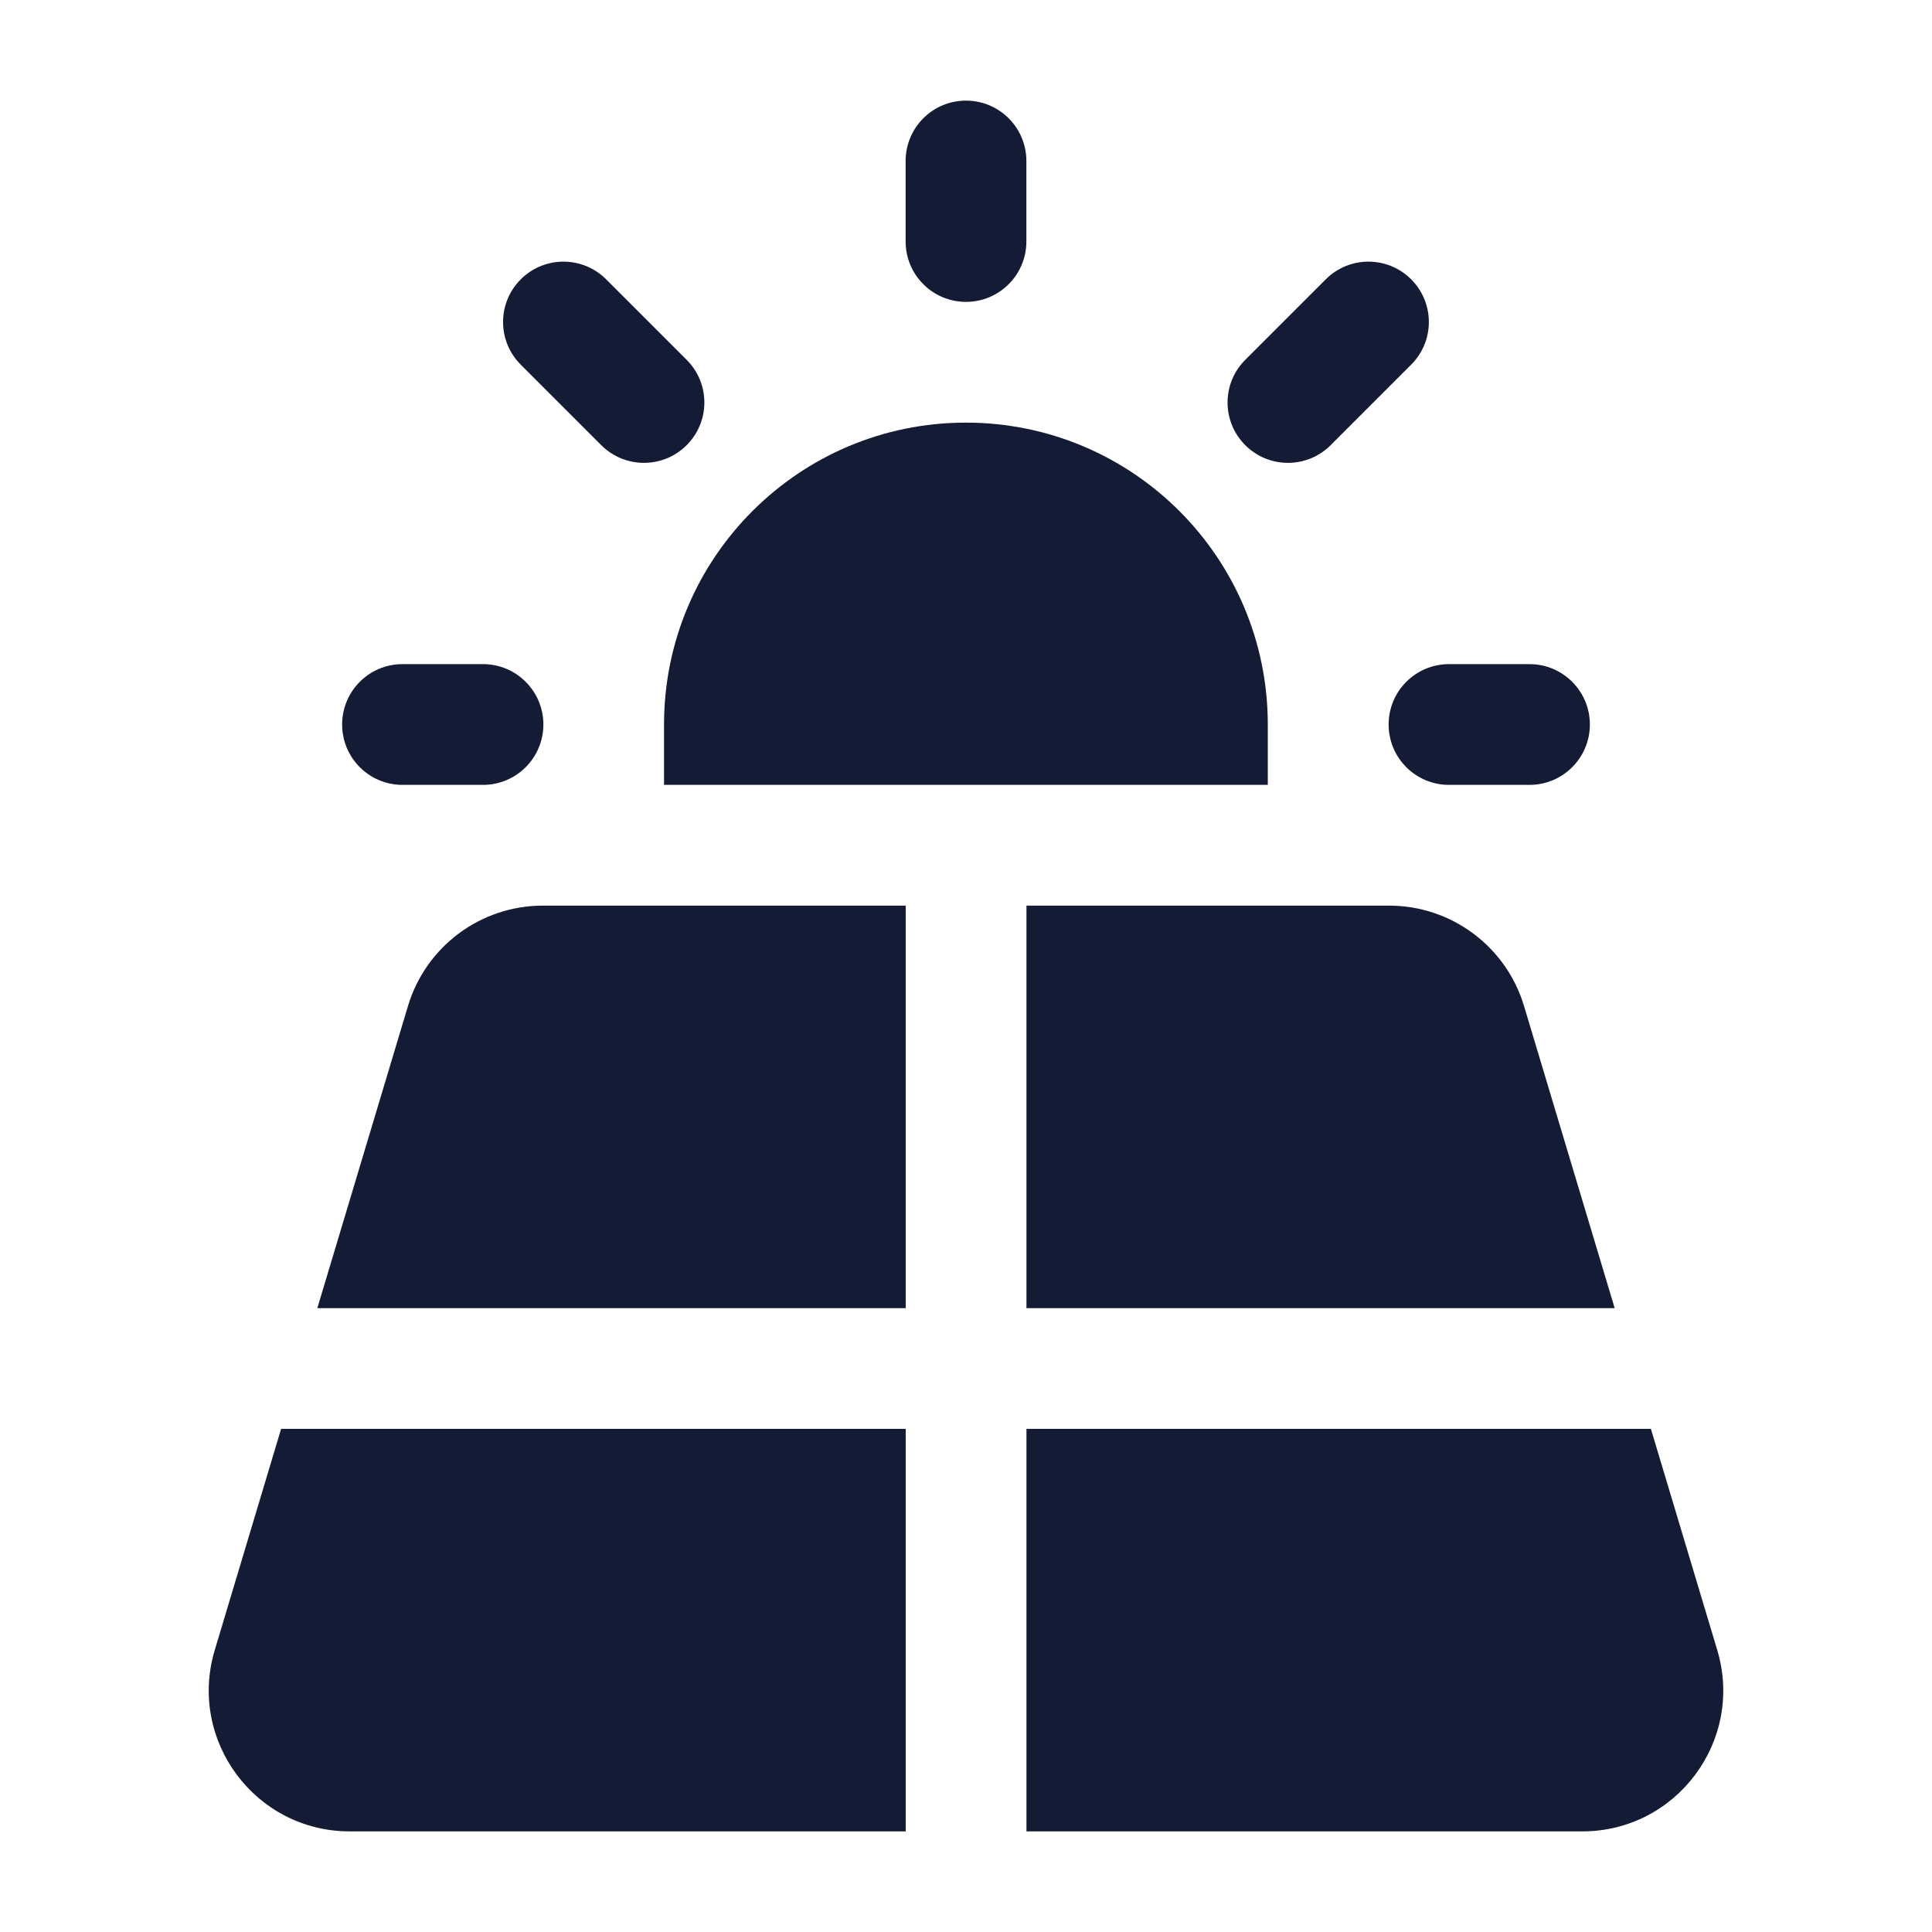 <svg width="24" height="24" viewBox="0 0 24 24" fill="none" xmlns="http://www.w3.org/2000/svg">
<path fill-rule="evenodd" clip-rule="evenodd" d="M11.251 11.25V16.25H3.942L5.068 12.497C5.29 11.757 5.971 11.25 6.744 11.25H11.251ZM12.751 11.25V16.25H20.058L18.932 12.497C18.71 11.757 18.029 11.25 17.256 11.25H12.751ZM20.508 17.75H12.751V22.75H19.656C20.828 22.75 21.669 21.62 21.332 20.497L20.508 17.75ZM11.251 22.75V17.75H3.492L2.668 20.497C2.331 21.62 3.172 22.75 4.344 22.75H11.251Z" fill="#141B34"/>
<path fill-rule="evenodd" clip-rule="evenodd" d="M12 1.25C12.414 1.25 12.75 1.586 12.75 2V3C12.75 3.414 12.414 3.75 12 3.75C11.585 3.75 11.25 3.414 11.25 3V2C11.25 1.586 11.585 1.25 12 1.25ZM6.469 3.47C6.762 3.177 7.237 3.177 7.53 3.47L8.53 4.47C8.823 4.763 8.823 5.237 8.53 5.53C8.237 5.823 7.762 5.823 7.469 5.53L6.469 4.53C6.176 4.237 6.176 3.763 6.469 3.47ZM17.53 3.47C17.823 3.763 17.823 4.237 17.53 4.53L16.53 5.53C16.237 5.823 15.762 5.823 15.469 5.53C15.176 5.237 15.176 4.763 15.469 4.47L16.469 3.47C16.762 3.177 17.237 3.177 17.53 3.47ZM4.25 9C4.25 8.586 4.585 8.25 5 8.25H6C6.414 8.25 6.75 8.586 6.75 9C6.75 9.414 6.414 9.75 6 9.75H5C4.585 9.75 4.25 9.414 4.25 9ZM17.25 9C17.25 8.586 17.585 8.25 18 8.25H19C19.414 8.25 19.75 8.586 19.75 9C19.75 9.414 19.414 9.75 19 9.75H18C17.585 9.75 17.25 9.414 17.25 9Z" fill="#141B34"/>
<path d="M8.249 9C8.249 6.929 9.928 5.25 11.999 5.25C14.07 5.25 15.749 6.929 15.749 9V9.75H8.249V9Z" fill="#141B34"/>
</svg>
